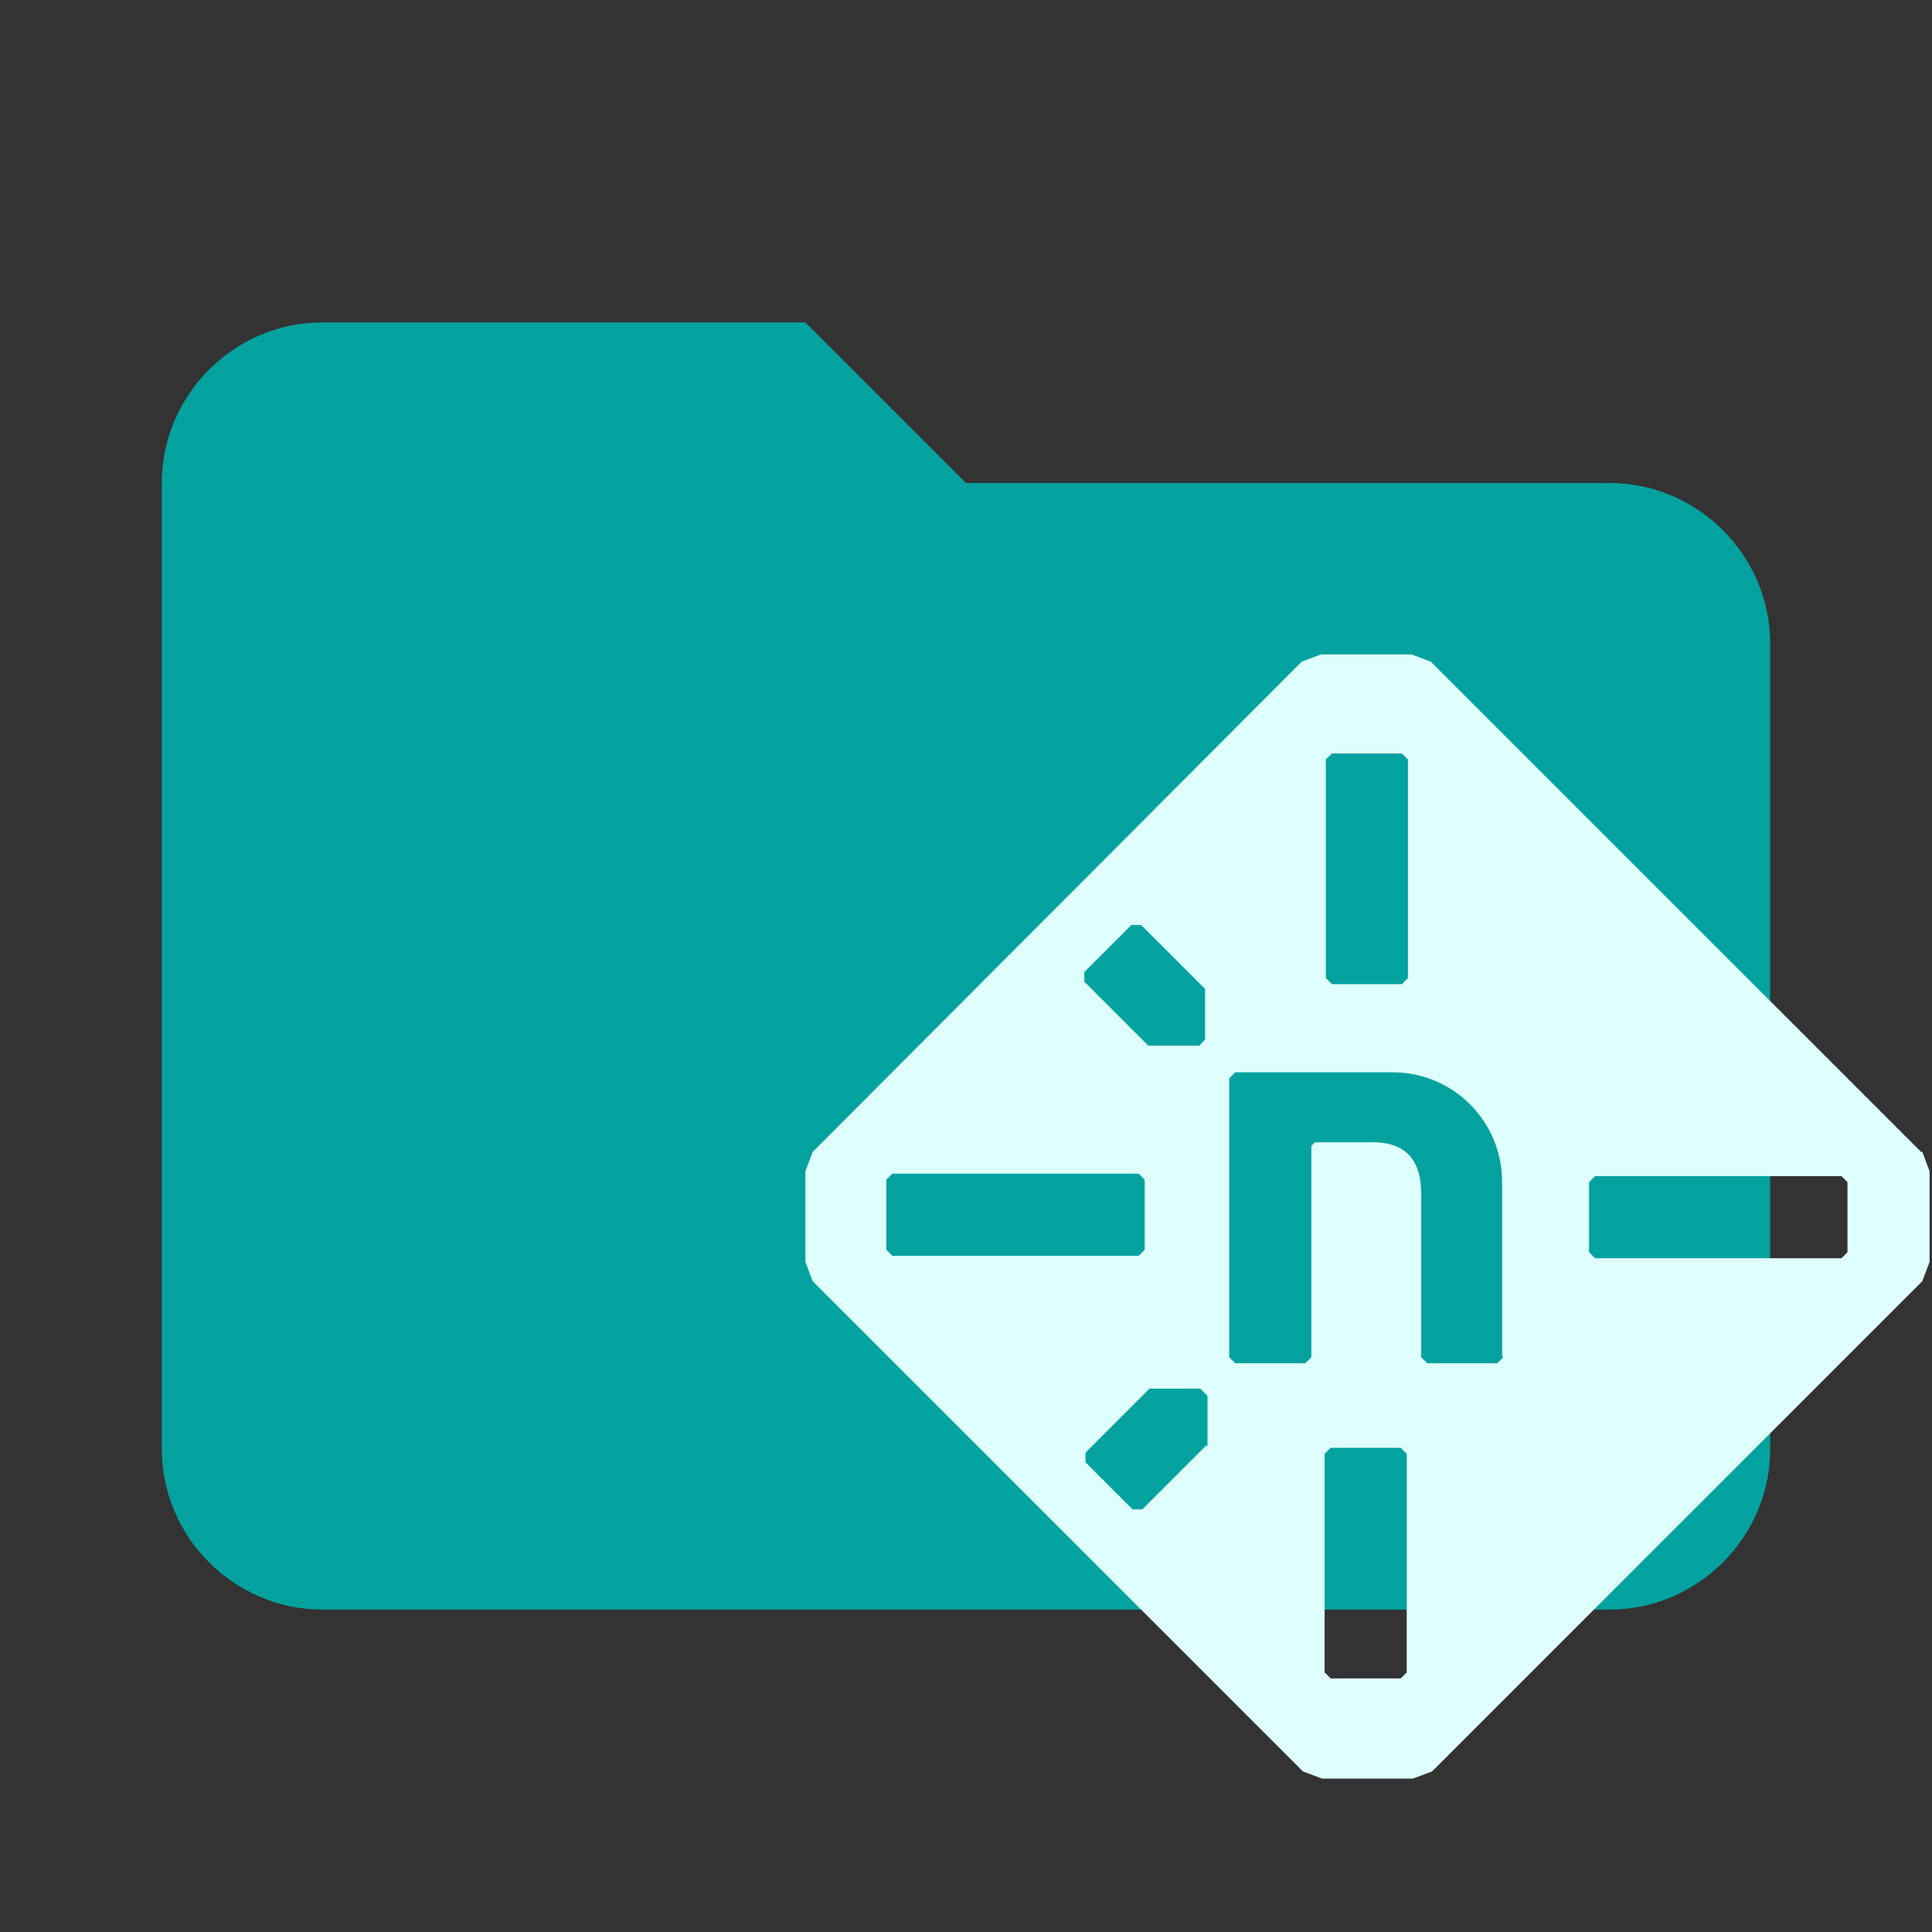 <svg xmlns="http://www.w3.org/2000/svg" xml:space="preserve" width="16" height="16" fill-rule="evenodd" stroke-linejoin="round" stroke-miterlimit="1.414" clip-rule="evenodd" data-big="true"><rect width="100%" height="100%" fill="#333333" stroke="none"/><path fill="#04a29f" fill-rule="nonzero" d="M6.67 2.67h-4c-.73 0-1.33.6-1.33 1.33v8c0 .73.6 1.33 1.33 1.33h10.66c.73 0 1.33-.6 1.33-1.33V5.33c0-.73-.6-1.33-1.33-1.33H8z" data-folderColor="Netlify"/><path fill="#defffe" fill-rule="nonzero" d="m15.91 9.54-.14-.14-3.78-3.78-.14-.14-.16-.06h-.75l-.16.06-.14.14L6.87 9.4l-.14.14-.06.16v.75l.06.16.14.14 3.78 3.78.14.14.16.06h.75l.16-.06.14-.14 3.78-3.78.14-.14.06-.16V9.7l-.06-.16Zm-4.93-3.25.05-.05h.58l.05.05V8.1l-.05.05h-.58l-.05-.05zm-3.64 4.06v-.58l.05-.05h2.04l.05.05v.58l-.05.05H7.39zm2.65 1.62-.53.53h-.08l-.39-.39v-.08l.53-.53h.42l.06.06v.42Zm0-3.37-.06.06h-.42l-.53-.53v-.08l.39-.39h.08l.53.53v.42Zm1.66 5.25-.05.05h-.58l-.05-.05v-1.81l.05-.05h.58l.05.05zm.8-2.61-.05.05h-.58l-.05-.05V9.89c0-.24-.09-.42-.38-.43h-.5l-.03.03v1.75l-.05.05h-.58l-.05-.05V8.93l.05-.05h1.3c.51 0 .91.41.91.91v1.44Zm2.85-.87-.05.05h-2.04l-.05-.05v-.58l.05-.05h2.04l.05.05z" data-folderIconColor="Netlify"/></svg>